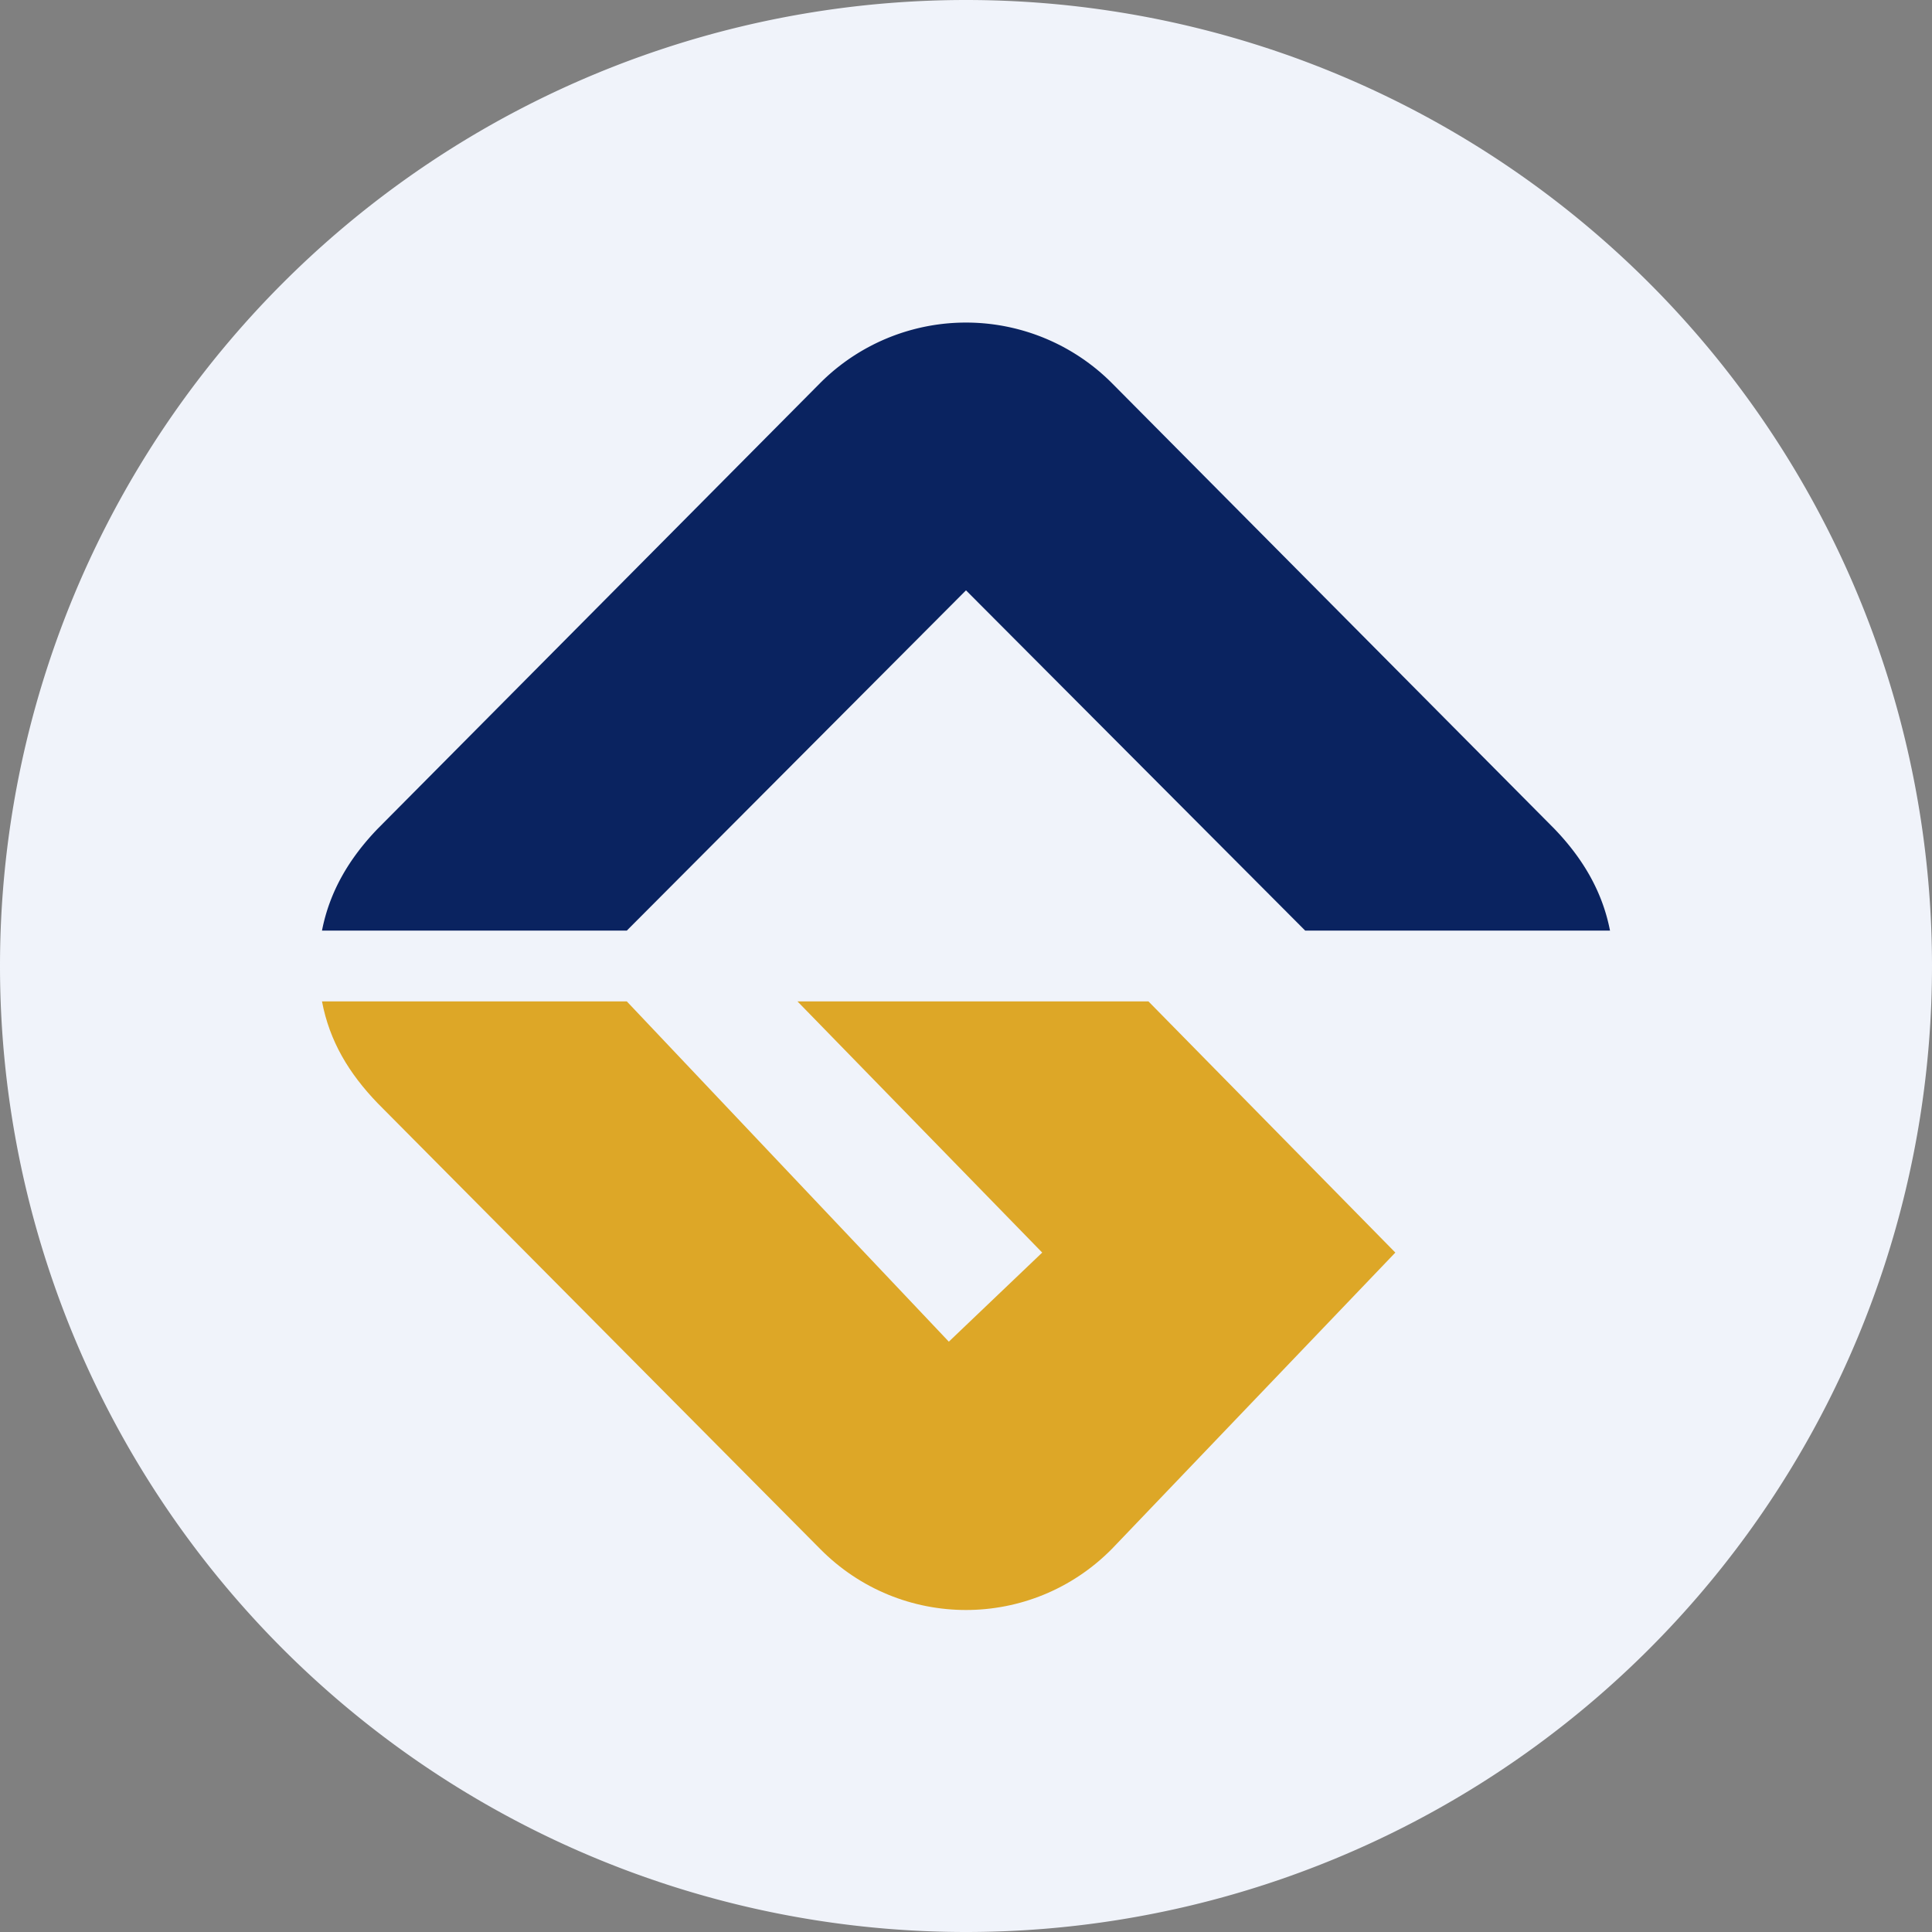 <ns0:svg xmlns:ns0="http://www.w3.org/2000/svg" width="18" height="18" viewBox="0 0 18 18"><ns0:rect x="0" y="0" width="18" height="18" fill="#808080" stroke="none"/><path xmlns="http://www.w3.org/2000/svg" fill="#F0F3FA" d="M9 18a9 9 0 0 1 0 -18a9 9 0 0 1 0 18Z" /><ns0:path d="M7.64 3.57a1.92 1.92 0 0 1 2.72 0l4.12 4.15c.27.28.45.59.52.95h-2.84L9 5.5 5.84 8.67H3c.07-.36.25-.67.52-.95l4.12-4.15Z" fill="#0A2360" /><ns0:path d="m13 11.67-2.64 2.76c-.75.76-1.97.76-2.72 0l-4.12-4.15C3.25 10 3.07 9.7 3 9.33h2.84l3 3.17.87-.83-2.28-2.34h3.27l2.3 2.34Z" fill="#DDA727" /></ns0:svg>